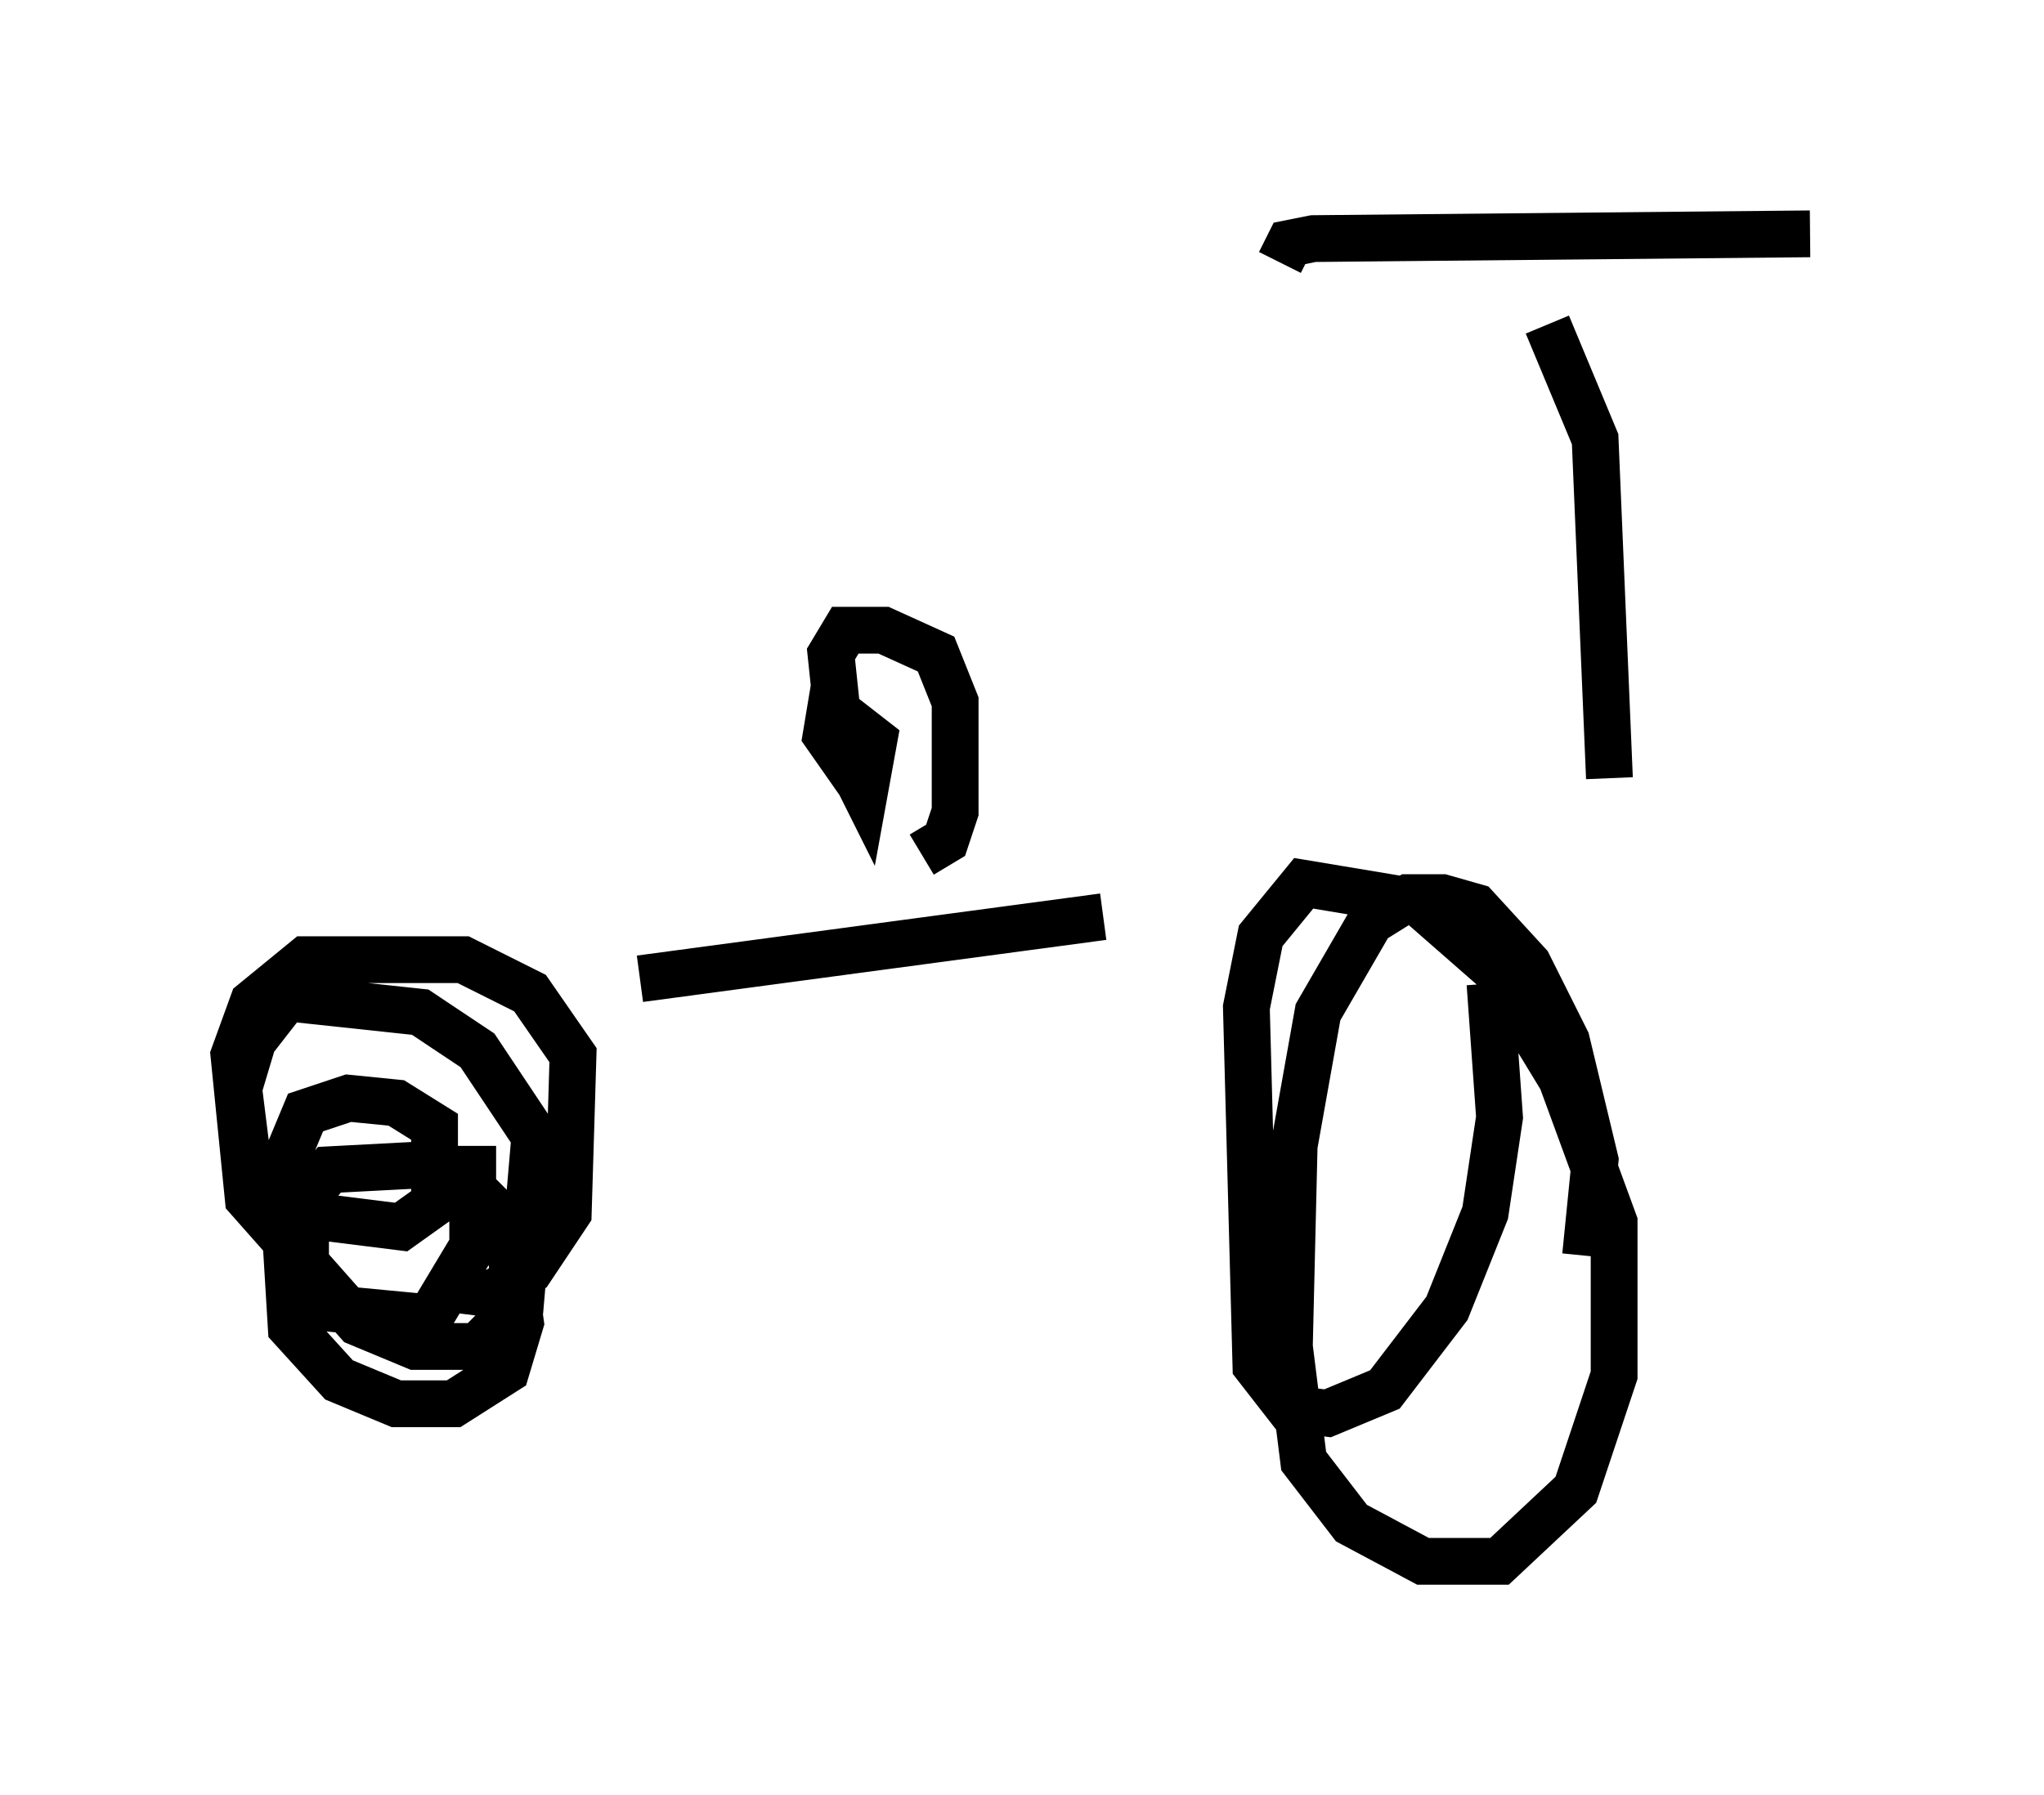 <?xml version="1.0" encoding="utf-8" ?>
<svg baseProfile="full" height="38.379" version="1.1" width="43.688" xmlns="http://www.w3.org/2000/svg" xmlns:ev="http://www.w3.org/2001/xml-events" xmlns:xlink="http://www.w3.org/1999/xlink"><defs /><rect fill="white" height="38.379" width="43.688" x="0" y="0" /><path d="M33.584, 18.679 m-10.004, 0.919 l-9.902, 1.327 m6.023, -2.654 l0.51, -0.306 0.204, -0.613 l0.0, -2.348 -0.408, -1.021 l-1.123, -0.51 -0.817, 0.0 l-0.306, 0.51 0.204, 1.94 l0.51, 1.021 0.204, -1.123 l-0.919, -0.715 -0.102, 0.613 l0.715, 1.021 m15.517, 10.106 l0.204, -2.042 -0.613, -2.552 l-0.817, -1.633 -1.123, -1.225 l-0.715, -0.204 -0.715, 0.0 l-0.817, 0.51 -1.123, 1.94 l-0.51, 2.858 -0.102, 4.288 l0.306, 2.45 1.021, 1.327 l1.531, 0.817 1.633, 0.0 l1.633, -1.531 0.817, -2.45 l0.0, -3.267 -1.123, -3.063 l-1.429, -2.348 -1.633, -1.429 l-2.45, -0.408 -0.919, 1.123 l-0.306, 1.531 0.204, 7.656 l0.715, 0.919 0.817, 0.102 l1.225, -0.51 1.327, -1.735 l0.817, -2.042 0.306, -2.042 l-0.204, -2.858 m-22.152, 6.533 l0.817, 0.102 0.817, -0.51 l0.817, -1.225 0.102, -3.369 l-0.919, -1.327 -1.429, -0.715 l-3.369, 0.0 -1.123, 0.919 l-0.408, 1.123 0.306, 3.063 l2.348, 2.654 1.225, 0.51 l1.327, 0.0 0.919, -0.919 l0.306, -3.573 -1.225, -1.838 l-1.225, -0.817 -2.858, -0.306 l-0.715, 0.919 -0.306, 1.021 l0.204, 1.633 0.817, 1.021 l2.45, 0.306 0.715, -0.51 l0.0, -1.633 -0.817, -0.51 l-1.021, -0.102 -0.919, 0.306 l-0.51, 1.225 0.204, 3.369 l1.021, 1.123 1.225, 0.51 l1.225, 0.0 1.123, -0.715 l0.306, -1.021 -0.306, -2.144 l-0.817, -0.817 -1.021, -0.408 l-1.94, 0.102 -0.51, 0.613 l0.0, 1.838 0.51, 0.51 l2.144, 0.204 0.919, -1.531 l0.0, -2.144 m24.296, -7.861 l-0.306, -7.248 -1.021, -2.45 m5.615, -1.94 l-10.617, 0.102 -0.51, 0.102 l-0.204, 0.408 " fill="none" stroke="black" stroke-width="1" /></svg>